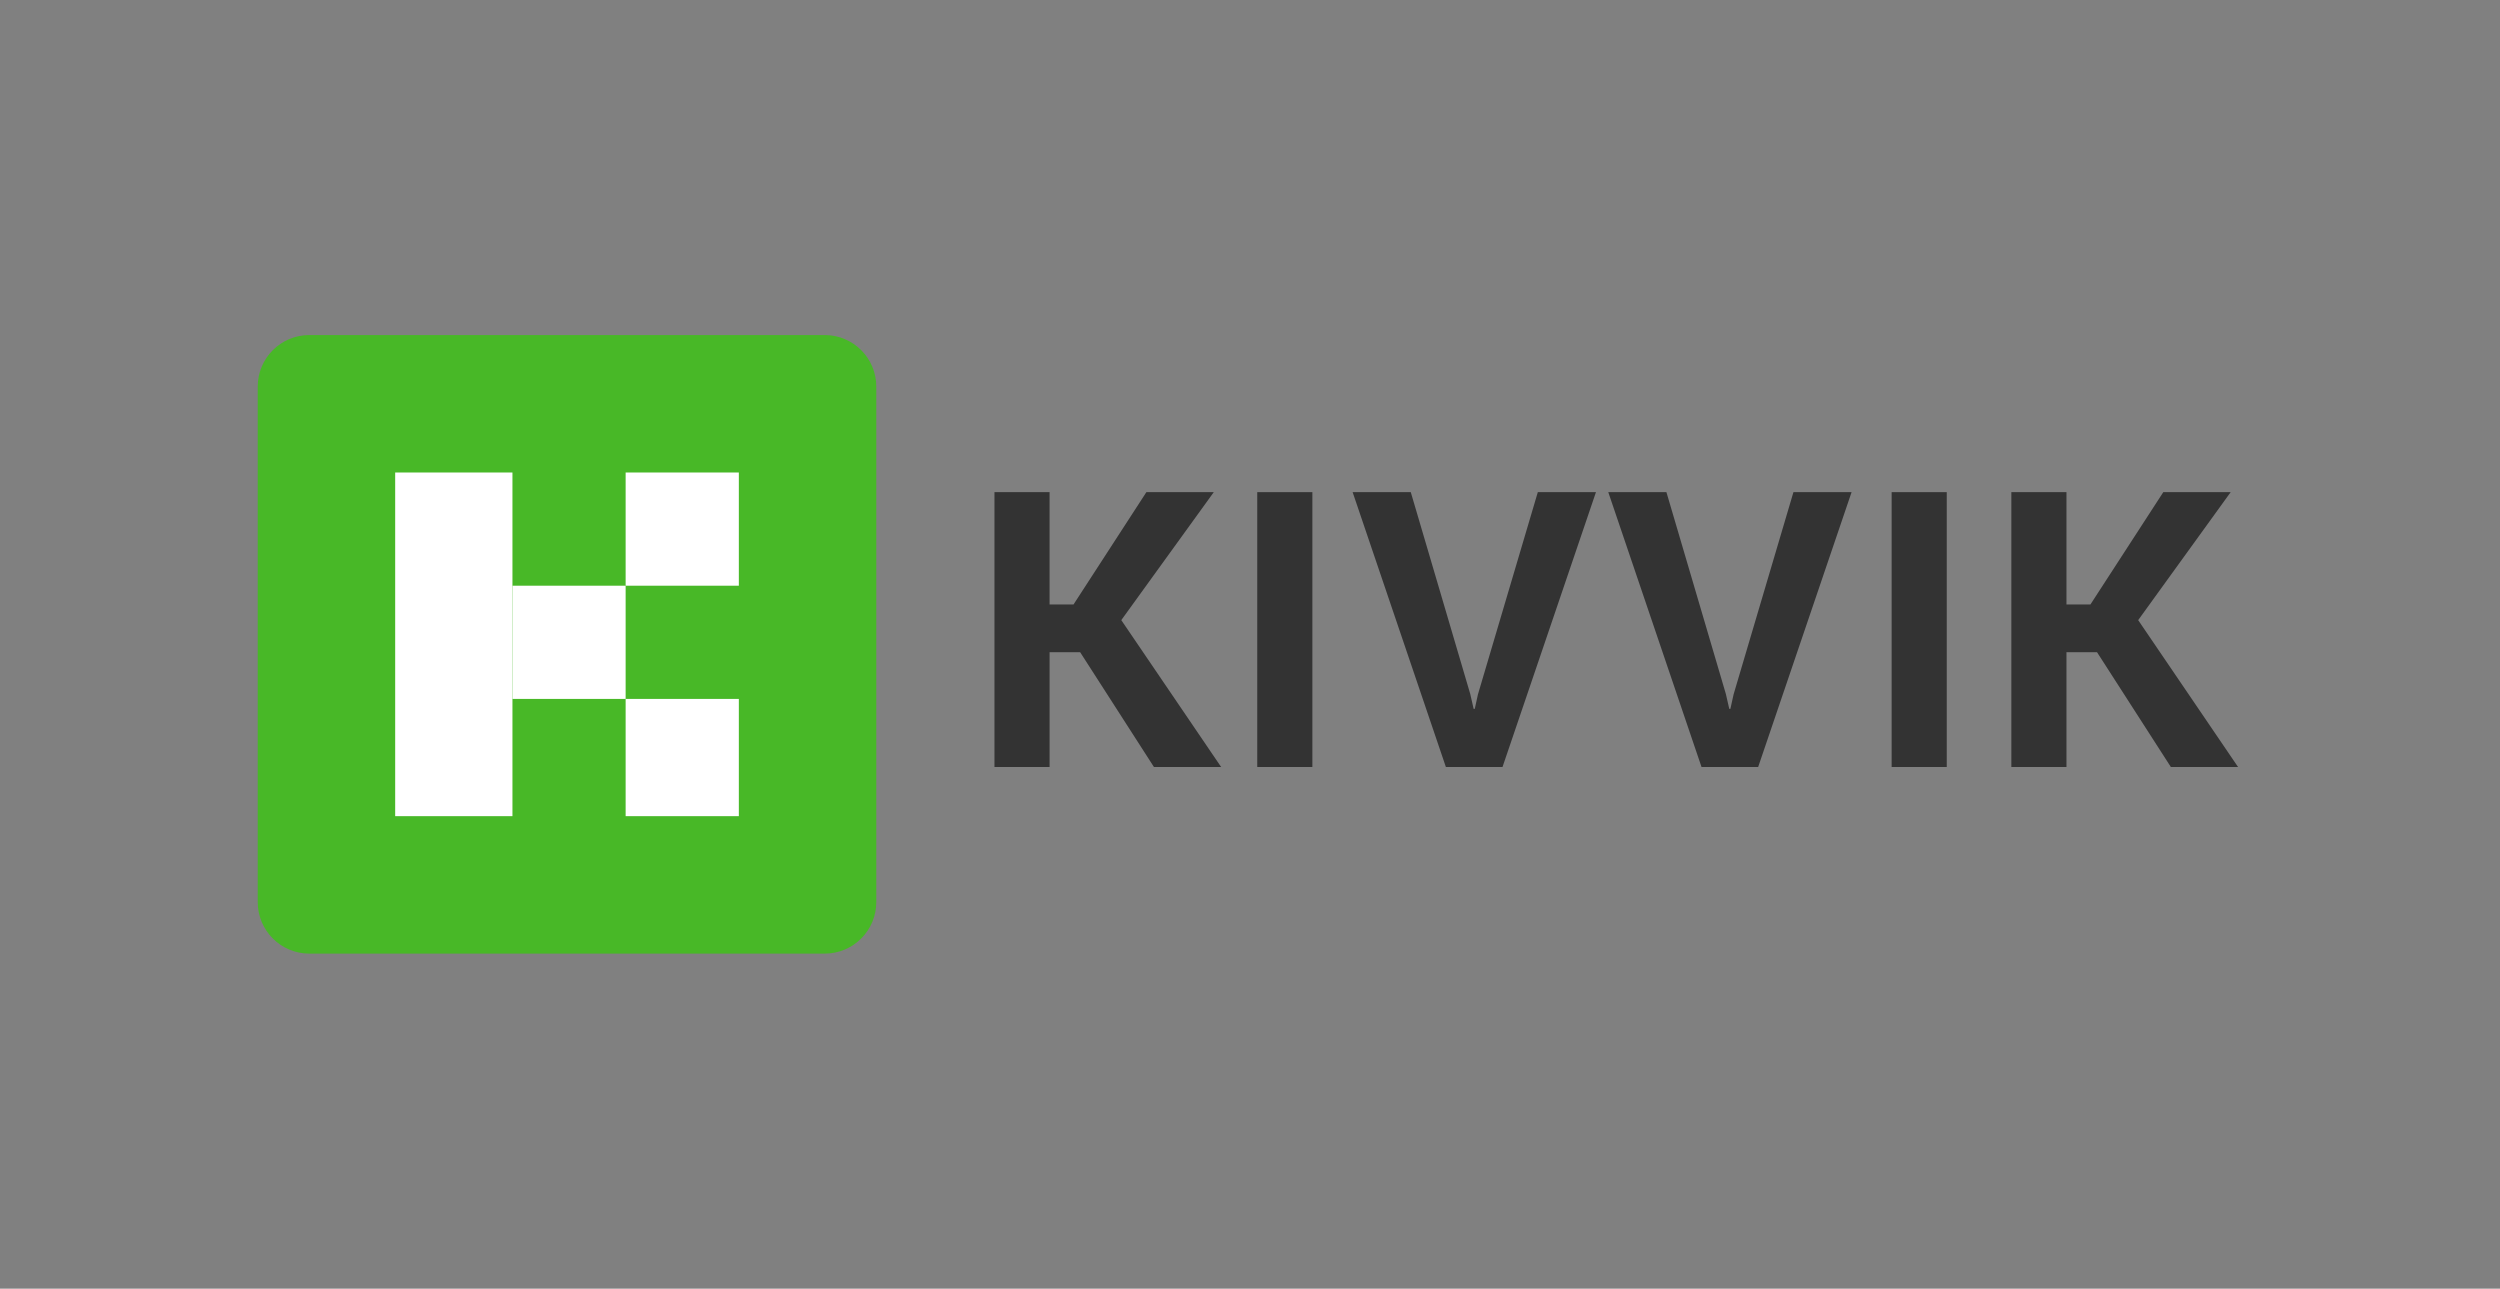 <?xml version="1.0" encoding="utf-8"?>
<!-- Generator: Adobe Illustrator 16.0.3, SVG Export Plug-In . SVG Version: 6.00 Build 0)  -->
<!DOCTYPE svg PUBLIC "-//W3C//DTD SVG 1.1//EN" "http://www.w3.org/Graphics/SVG/1.1/DTD/svg11.dtd">
<svg version="1.1" xmlns="http://www.w3.org/2000/svg" xmlns:xlink="http://www.w3.org/1999/xlink" x="0px" y="0px" width="194px"
	 height="100px" viewBox="0 0 194 100" enable-background="new 0 0 194 100" xml:space="preserve">
<rect x="0" y="0" width="194" height="100" fill="#808080" stroke="none"/>
<g id="guides">
</g>
<g id="Layer_2">
	<path fill="#48B827" d="M68,70c0,2.209-1.791,4-4,4H24c-2.209,0-4-1.791-4-4V30c0-2.209,1.791-4,4-4h40c2.209,0,4,1.791,4,4V70z"/>
	<g>
		<path fill="#333333" d="M83.82,50.612h-2.373v8.906H77.17V38.19h4.277v8.716h1.859l5.654-8.716h5.23l-7.178,9.932l7.748,11.396
			h-5.215L83.82,50.612z"/>
		<path fill="#333333" d="M101.84,59.519h-4.277V38.19h4.277V59.519z"/>
		<path fill="#333333" d="M114.09,53.85l0.264,1.157h0.088l0.248-1.128l4.645-15.688h4.512l-7.252,21.328h-4.395l-7.236-21.328
			h4.512L114.09,53.85z"/>
		<path fill="#333333" d="M133.926,53.85l0.264,1.157h0.088l0.25-1.128l4.643-15.688h4.512l-7.25,21.328h-4.395l-7.236-21.328h4.512
			L133.926,53.85z"/>
		<path fill="#333333" d="M151.068,59.519h-4.277V38.19h4.277V59.519z"/>
		<path fill="#333333" d="M162.73,50.612h-2.373v8.906h-4.277V38.19h4.277v8.716h1.861l5.654-8.716h5.229l-7.178,9.932l7.75,11.396
			h-5.215L162.73,50.612z"/>
	</g>
	<g>
		<rect x="30.666" y="36.666" fill="#FFFFFF" width="9.1" height="26.668"/>
		<rect x="39.766" y="45.451" fill="#FFFFFF" width="8.783" height="8.785"/>
		<rect x="48.549" y="54.236" fill="#FFFFFF" width="8.785" height="9.098"/>
		<rect x="48.549" y="36.666" fill="#FFFFFF" width="8.785" height="8.785"/>
	</g>
</g>
</svg>
